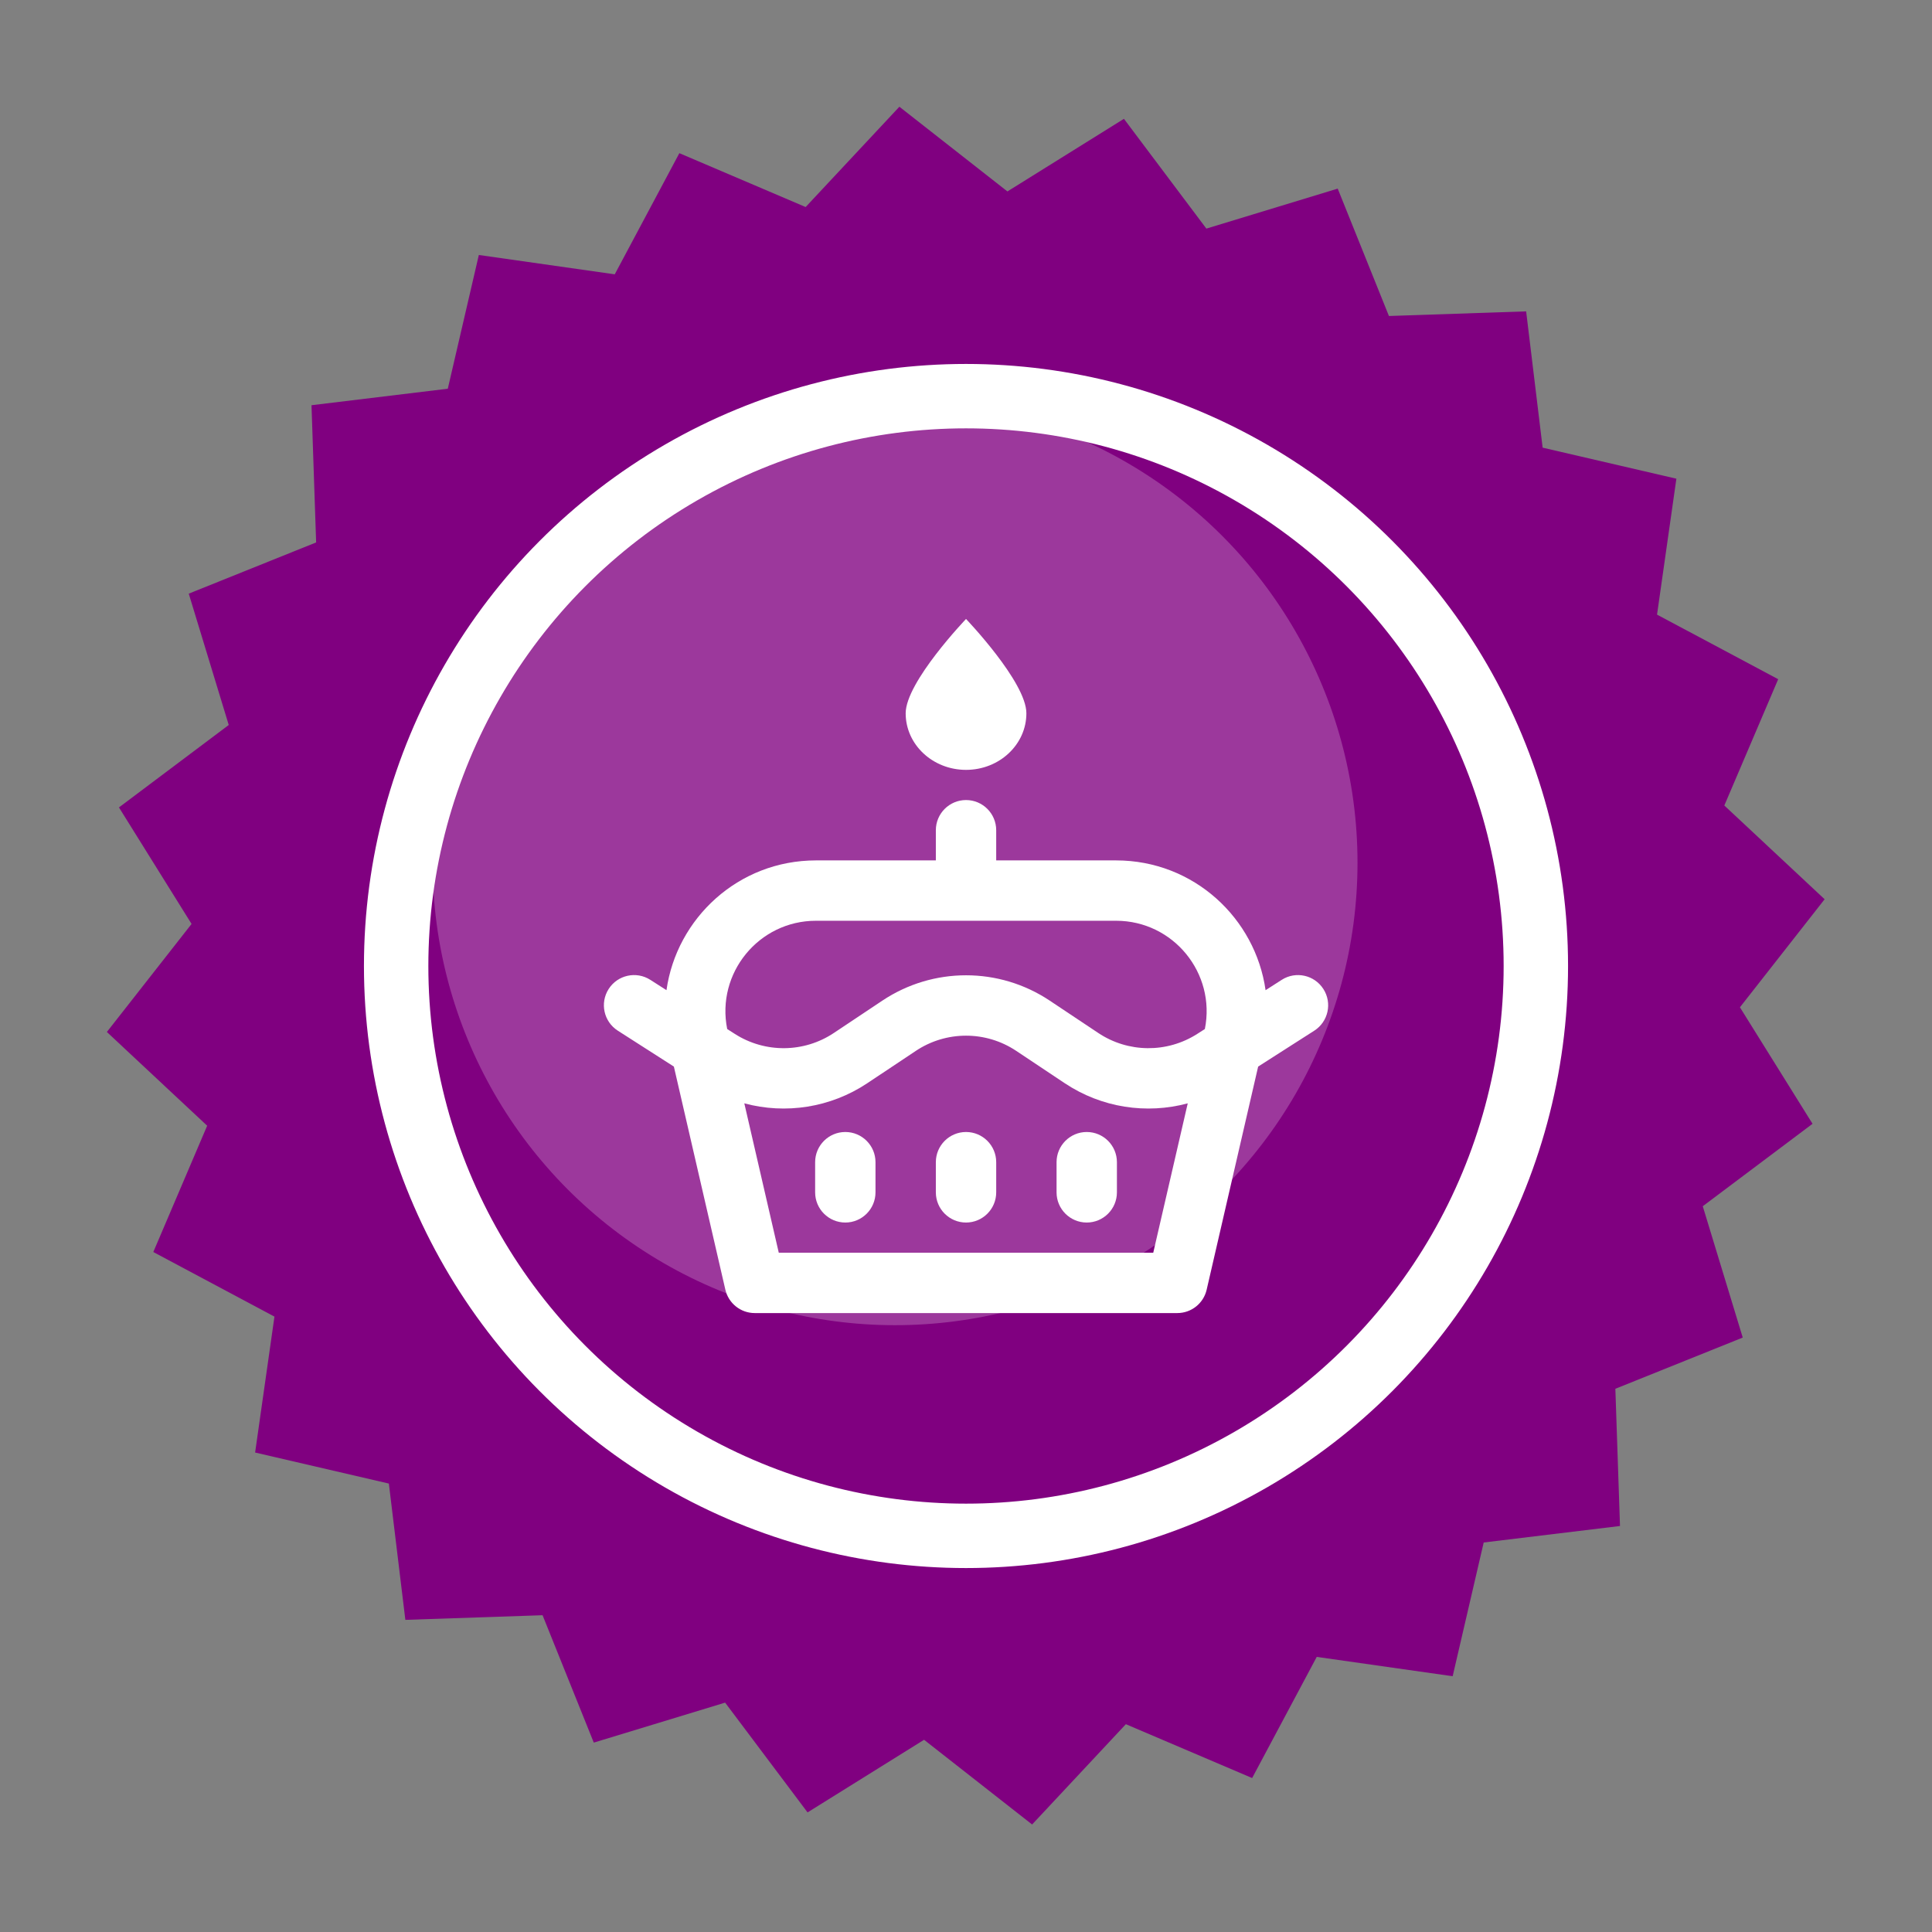 <?xml version="1.0" encoding="UTF-8" standalone="no"?>
<!-- Created with Inkscape (http://www.inkscape.org/) -->

<svg
   width="300mm"
   height="300mm"
   viewBox="0 0 300 300"
   version="1.1"
   id="svg5"
   inkscape:version="1.3 (0e150ed, 2023-07-21)"
   sodipodi:docname="happy_birthday.svg"
   xml:space="preserve"
   xmlns:inkscape="http://www.inkscape.org/namespaces/inkscape"
   xmlns:sodipodi="http://sodipodi.sourceforge.net/DTD/sodipodi-0.dtd"
   xmlns="http://www.w3.org/2000/svg"
   xmlns:svg="http://www.w3.org/2000/svg"><rect x="0" y="0" width="300" height="300" fill="#808080" stroke="none"/><sodipodi:namedview
     id="namedview7"
     pagecolor="#ffffff"
     bordercolor="#666666"
     borderopacity="1.0"
     inkscape:showpageshadow="2"
     inkscape:pageopacity="0.0"
     inkscape:pagecheckerboard="0"
     inkscape:deskcolor="#d1d1d1"
     inkscape:document-units="mm"
     showgrid="false"
     inkscape:zoom="0.56271015"
     inkscape:cx="730.39379"
     inkscape:cy="478.93218"
     inkscape:window-width="2048"
     inkscape:window-height="1020"
     inkscape:window-x="0"
     inkscape:window-y="25"
     inkscape:window-maximized="1"
     inkscape:current-layer="layer1" /><defs
     id="defs2" /><g
     inkscape:label="Layer 1"
     inkscape:groupmode="layer"
     id="layer1"><path
       sodipodi:type="star"
       style="fill:#800080;fill-opacity:1;stroke:none;stroke-width:3;stroke-linejoin:round;stroke-miterlimit:1;stroke-dasharray:none;stroke-opacity:1"
       id="path234"
       inkscape:flatsided="false"
       sodipodi:sides="24"
       sodipodi:cx="84.996811"
       sodipodi:cy="134.64842"
       sodipodi:r1="77.906136"
       sodipodi:r2="70.115524"
       sodipodi:arg1="0.18468438"
       sodipodi:arg2="0.31558407"
       inkscape:rounded="0"
       inkscape:randomized="0"
       d="m 161.578,148.955 -9.928,7.455 3.616,11.878 -11.52,4.632 0.419,12.409 -12.326,1.492 -2.807,12.095 -12.292,-1.749 -5.842,10.956 -11.421,-4.87 -8.478,9.071 -9.771,-7.66 -10.537,6.567 -7.455,-9.928 -11.878,3.616 -4.632,-11.52 -12.409,0.419 -1.492,-12.326 -12.095,-2.807 1.749,-12.292 -10.956,-5.842 4.871,-11.421 -9.071,-8.478 7.66,-9.771 -6.567,-10.537 9.928,-7.455 -3.616,-11.878 11.52,-4.632 -0.419,-12.409 12.326,-1.492 2.807,-12.095 12.292,1.749 5.842,-10.956 11.421,4.871 8.478,-9.071 9.771,7.66 10.537,-6.567 7.455,9.928 11.878,-3.616 4.632,11.52 12.409,-0.419 1.492,12.326 12.095,2.807 -1.749,12.292 10.956,5.842 -4.871,11.421 9.071,8.478 -7.66,9.771 z"
       inkscape:transform-center-x="1.1376894"
       inkscape:transform-center-y="0.0014251475"
       transform="matrix(1.717,0,0,1.717,4.021,-81.254)" /><circle
       style="opacity:0.219;fill:#ffffff;fill-opacity:1;stroke:none;stroke-width:10.449;stroke-linejoin:round;stroke-miterlimit:1"
       id="path512"
       cx="138.985"
       cy="133.966"
       r="71.809" /><circle
       style="fill:none;fill-opacity:1;stroke:#ffffff;stroke-width:10;stroke-linejoin:round;stroke-miterlimit:1;stroke-dasharray:none;stroke-opacity:1"
       id="path7812"
       cx="150"
       cy="150"
       r="88.486" /><g
       style="fill:#ffffff"
       id="g1"
       transform="matrix(4.686,0,0,4.686,93.772,96.115)"><path
         fill-rule="evenodd"
         clip-rule="evenodd"
         d="m 14,3.125 c 0,1.036 -0.895,1.875 -2,1.875 C 10.895,5 10,4.161 10,3.125 10,2.089 12,0 12,0 c 0,0 2,2.089 2,3.125 z M 0.461,13.642 2.319,14.832 4.025,22.225 C 4.13,22.679 4.534,23 5,23 H 19 c 0.466,0 0.87,-0.321 0.974,-0.775 l 1.706,-7.393 1.859,-1.189 c 0.465,-0.298 0.601,-0.916 0.303,-1.381 C 23.544,11.796 22.926,11.66 22.461,11.958 l -0.535,0.343 C 21.591,9.923 19.55,8 16.972,8 H 13 V 7 c 0,-0.552 -0.448,-1 -1,-1 -0.552,0 -1,0.448 -1,1 V 8 H 7.028 C 4.45,8 2.409,9.923 2.074,12.3 L 1.539,11.958 C 1.074,11.66 0.455,11.796 0.158,12.261 c -0.298,0.465 -0.162,1.084 0.303,1.381 z M 5.795,21 4.653,16.05 c 1.368,0.369 2.857,0.145 4.076,-0.667 l 1.607,-1.071 c 1.008,-0.672 2.321,-0.672 3.328,0 l 1.607,1.071 c 1.219,0.813 2.707,1.036 4.076,0.667 L 18.204,21 Z M 16.972,10 c 1.9,0 3.313,1.74 2.942,3.588 l -0.252,0.161 c -1.003,0.642 -2.291,0.63 -3.281,-0.031 l -1.607,-1.071 c -1.679,-1.12 -3.868,-1.12 -5.547,0 L 7.619,13.719 C 6.629,14.379 5.341,14.391 4.338,13.749 L 4.086,13.588 C 3.715,11.74 5.128,10 7.028,10 h 4.972 z m -7.972,8 c 0,-0.552 -0.448,-1 -1,-1 -0.552,0 -1,0.448 -1,1 v 1 c 0,0.552 0.448,1 1,1 0.552,0 1,-0.448 1,-1 z m 4,0 c 0,-0.552 -0.448,-1 -1,-1 -0.552,0 -1,0.448 -1,1 v 1 c 0,0.552 0.448,1 1,1 0.552,0 1,-0.448 1,-1 z m 4,0 c 0,-0.552 -0.448,-1 -1,-1 -0.552,0 -1,0.448 -1,1 v 1 c 0,0.552 0.448,1 1,1 0.552,0 1,-0.448 1,-1 z"
         fill="#000000"
         id="path1"
         style="fill:#ffffff" /></g></g><style
     type="text/css"
     id="style1">&#10;	.st0{fill:#000000;}&#10;</style><style
     type="text/css"
     id="style1-4">&#10;	.st0{fill:#000000;}&#10;</style></svg>
